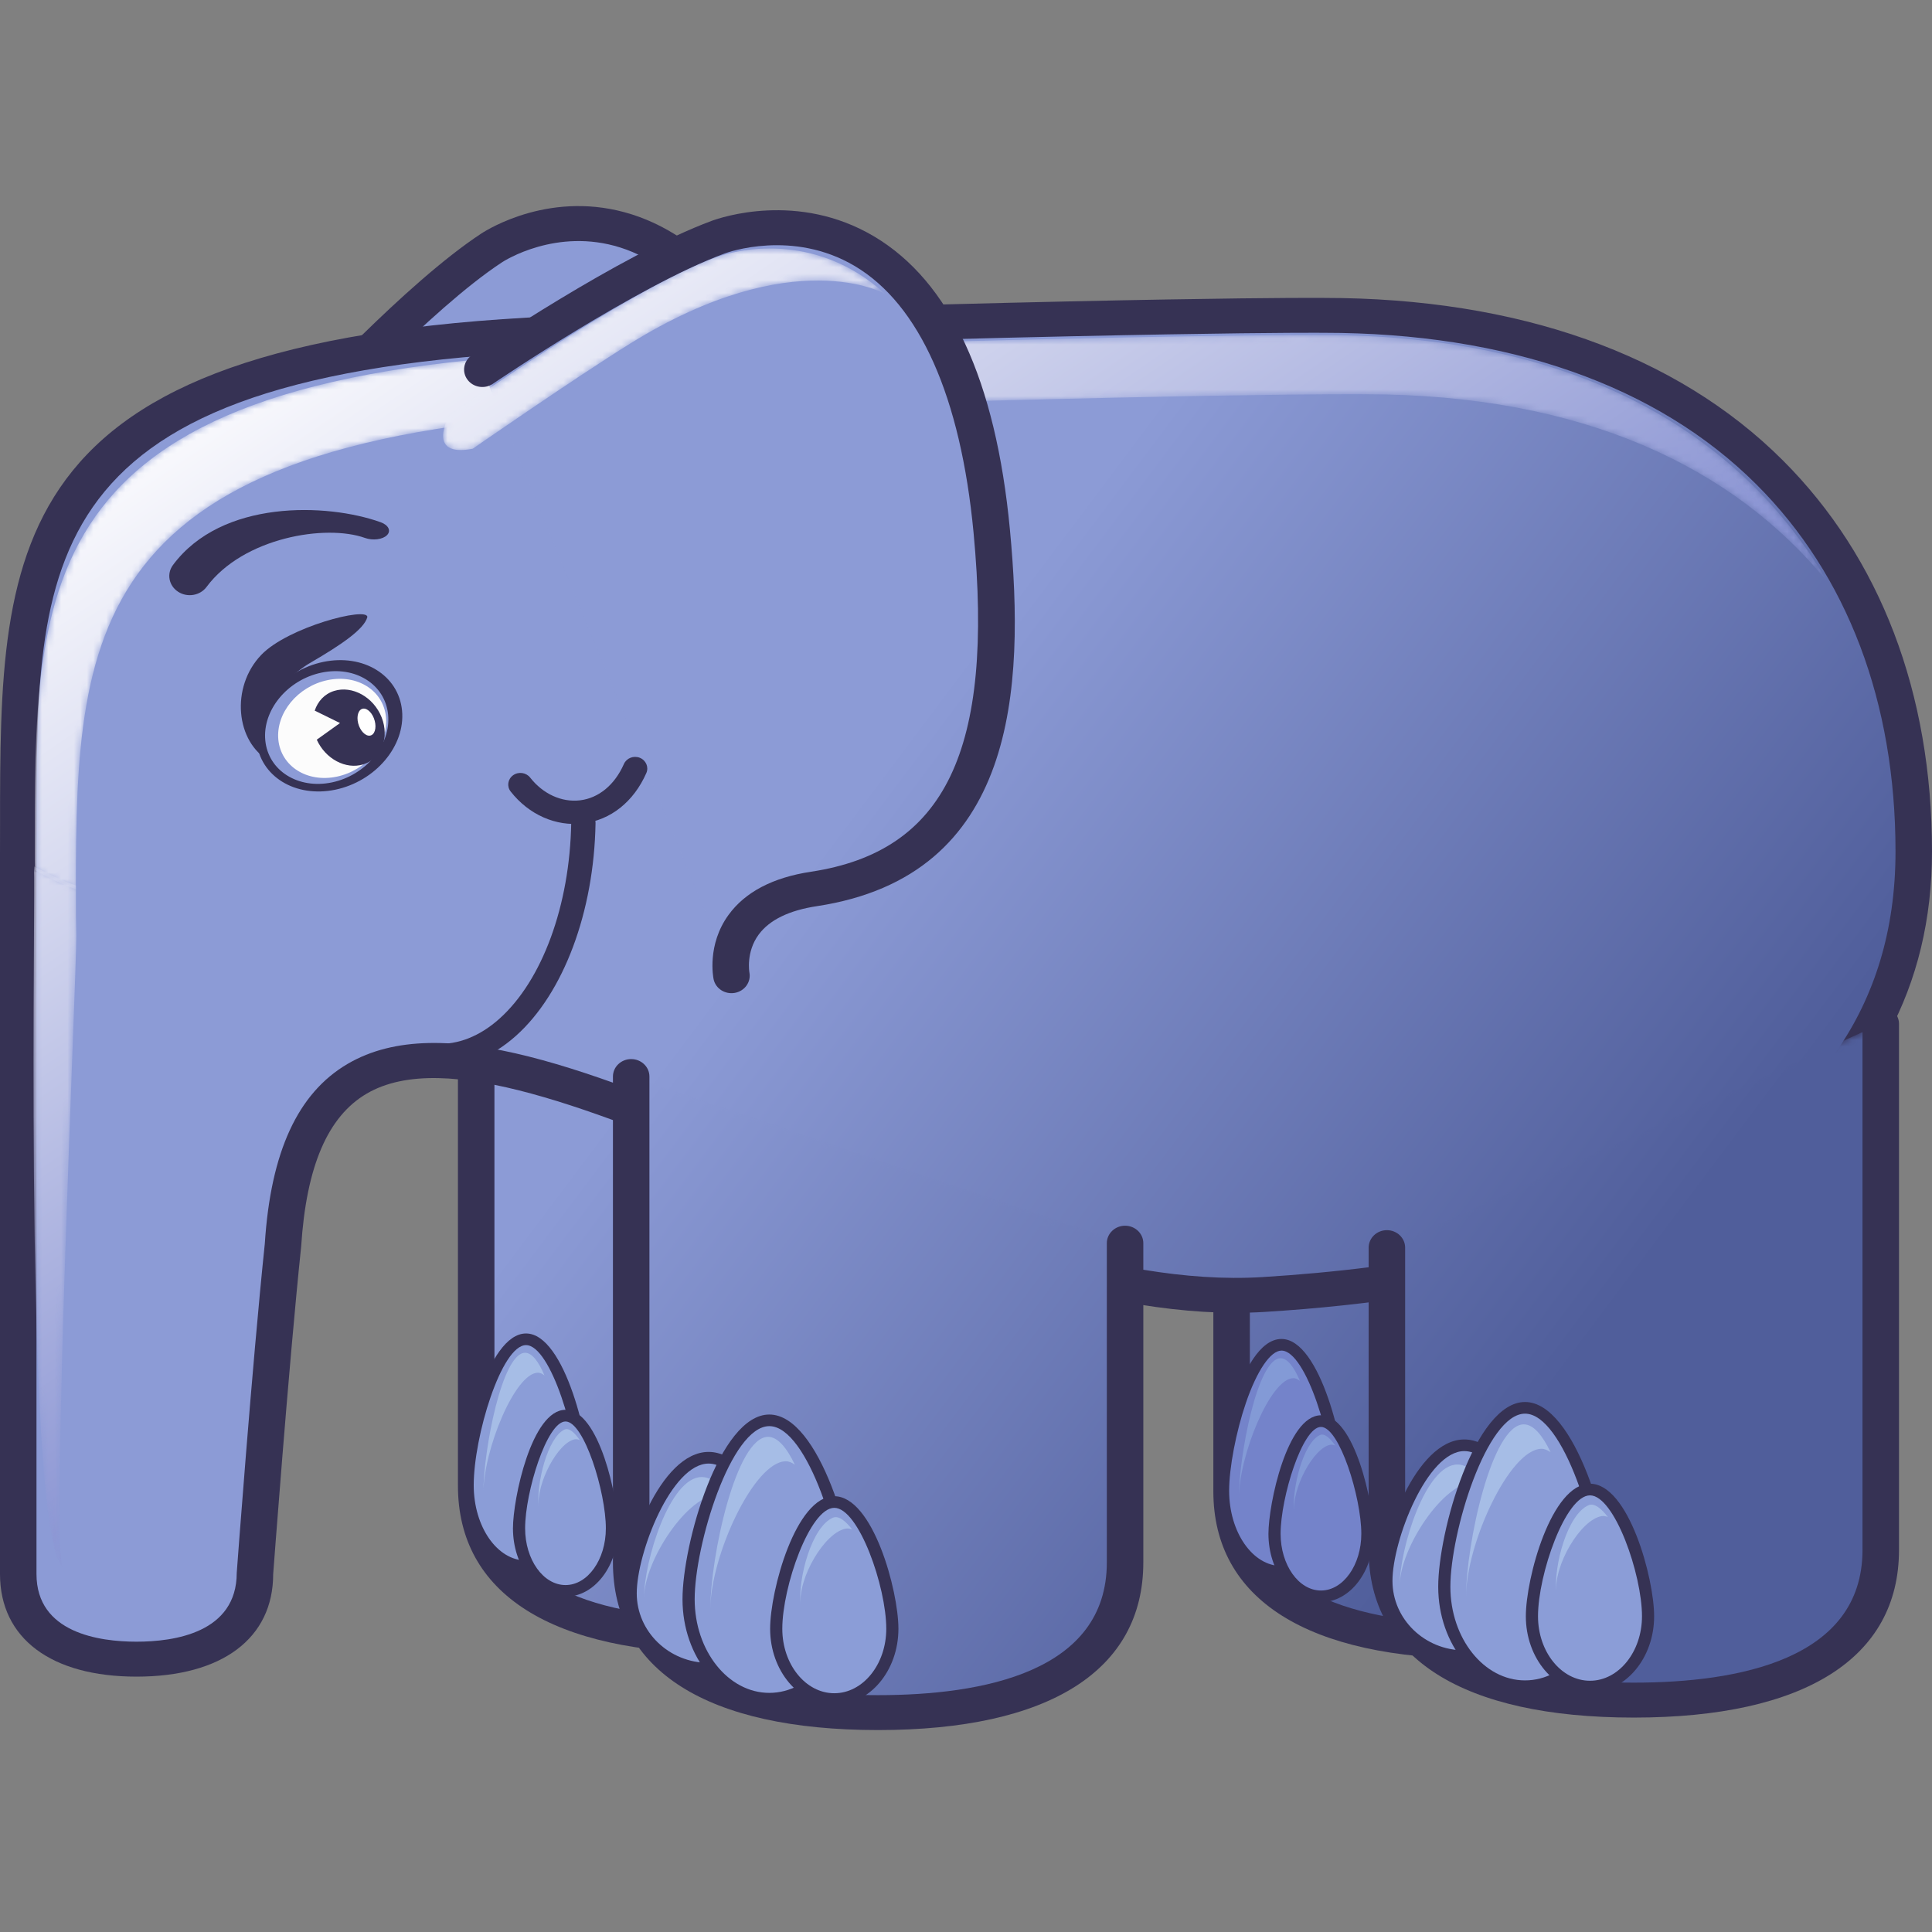 <svg width="300" height="300" viewBox="0 0 300 300" fill="none" xmlns="http://www.w3.org/2000/svg">
<rect x="0" y="0" width="300" height="300" fill="#808080" stroke="none"/>
<mask id="mask0_206_147" style="mask-type:luminance" maskUnits="userSpaceOnUse" x="48" y="34" width="84" height="108">
<path d="M48.022 64.479C48.022 64.479 64.749 46.114 76.334 38.504C80.025 36.081 107.477 21.753 125.106 71.066C134.75 98.066 134.912 118.178 112.99 126.756C99.862 131.893 104.554 141.511 104.554 141.511" fill="white"/>
</mask>
<g mask="url(#mask0_206_147)">
<path d="M48.022 64.479C48.022 64.479 64.749 46.114 76.334 38.504C80.025 36.081 107.477 21.753 125.106 71.066C134.75 98.066 134.912 118.178 112.99 126.756C99.862 131.893 104.554 141.511 104.554 141.511" fill="url(#paint0_linear_206_147)"/>
</g>
<path d="M74.731 36.267C62.98 43.987 46.573 61.938 45.881 62.696C44.855 63.825 44.976 65.541 46.157 66.523C47.335 67.504 49.126 67.391 50.153 66.261C50.32 66.078 66.784 48.063 77.939 40.738C78.273 40.514 86.41 35.292 96.321 38.435C106.743 41.741 115.771 53.329 122.423 71.943C133.012 101.58 129.872 117.226 111.919 124.245C106.74 126.276 103.33 129.212 101.788 132.988C99.752 137.969 101.896 142.467 101.989 142.66C102.643 144.009 104.307 144.582 105.72 143.964C107.137 143.352 107.766 141.75 107.134 140.39C107.123 140.364 105.913 137.696 107.093 134.901C108.063 132.594 110.408 130.693 114.063 129.267C141.147 118.666 135.621 92.126 127.783 70.185C120.431 49.618 110.447 37.207 98.106 33.289C85.77 29.375 75.822 35.553 74.731 36.267Z" fill="#363254"/>
<mask id="mask1_206_147" style="mask-type:luminance" maskUnits="userSpaceOnUse" x="73" y="160" width="78" height="95">
<path d="M150.627 161.108V230.712C150.627 247.874 133.458 254.025 112.282 254.025C91.104 254.025 73.942 247.874 73.942 230.712V160.287" fill="white"/>
</mask>
<g mask="url(#mask1_206_147)">
<path d="M150.627 161.108V230.712C150.627 247.874 133.458 254.025 112.282 254.025C91.104 254.025 73.942 247.874 73.942 230.712V160.287" fill="url(#paint1_linear_206_147)"/>
</g>
<path d="M71.11 160.287V230.712C71.11 247.496 85.728 256.737 112.282 256.737C138.836 256.737 153.46 247.496 153.46 230.712V161.108C153.46 159.61 152.191 158.396 150.627 158.396C149.062 158.396 147.794 159.61 147.794 161.108V230.712C147.794 247.742 128.486 251.314 112.282 251.314C96.085 251.314 76.776 247.742 76.776 230.712V160.287C76.776 158.792 75.506 157.578 73.942 157.578C72.379 157.578 71.11 158.792 71.11 160.287Z" fill="#363254"/>
<path d="M90.746 230.629C90.746 237.572 86.689 243.216 81.681 243.216C76.672 243.216 72.613 237.572 72.613 230.629C72.613 223.672 76.672 207.967 81.681 207.967C86.689 207.967 90.746 223.672 90.746 230.629Z" fill="#8B9DD7"/>
<path d="M73.559 230.629C73.559 223.065 77.859 208.87 81.681 208.87C85.501 208.87 89.803 223.065 89.803 230.629C89.803 237.074 86.161 242.315 81.681 242.315C77.203 242.315 73.559 237.074 73.559 230.629ZM71.668 230.629C71.668 238.068 76.158 244.123 81.681 244.123C87.201 244.123 91.689 238.068 91.689 230.629C91.689 223.834 87.702 207.061 81.681 207.061C75.661 207.061 71.668 223.834 71.668 230.629Z" fill="#363254"/>
<path d="M75.056 231.884C75.056 225.195 79.963 213.153 83.545 213.153C83.888 213.153 84.224 213.323 84.548 213.582C83.653 211.462 82.627 210.059 81.54 210.059C77.956 210.059 75.056 225.198 75.056 231.884Z" fill="#A6BDE6"/>
<path d="M95.022 237.316C95.022 242.681 91.796 247.031 87.814 247.031C83.827 247.031 80.597 242.681 80.597 237.316C80.597 231.936 83.827 219.818 87.814 219.818C91.796 219.818 95.022 231.936 95.022 237.316Z" fill="#8B9DD7"/>
<path d="M81.54 237.316C81.54 231.693 84.929 220.724 87.814 220.724C90.699 220.724 94.077 231.693 94.077 237.316C94.077 242.173 91.266 246.127 87.814 246.127C84.353 246.127 81.54 242.173 81.54 237.316ZM79.652 237.316C79.652 243.169 83.314 247.935 87.814 247.935C92.307 247.935 95.967 243.169 95.967 237.316C95.967 232.736 93.074 218.914 87.814 218.914C82.545 218.914 79.652 232.736 79.652 237.316Z" fill="#363254"/>
<path d="M83.629 234.12C83.266 230.297 86.648 223.952 89.282 223.488C89.528 223.456 89.782 223.514 90.034 223.619C89.262 222.52 88.389 221.645 87.64 221.988C85.032 223.223 83.266 230.31 83.629 234.12Z" fill="#A6BDE6"/>
<mask id="mask2_206_147" style="mask-type:luminance" maskUnits="userSpaceOnUse" x="191" y="161" width="77" height="94">
<path d="M267.933 161.958V231.56C267.933 248.725 250.764 254.873 229.588 254.873C208.411 254.873 191.243 248.725 191.243 231.56V161.137" fill="white"/>
</mask>
<g mask="url(#mask2_206_147)">
<path d="M267.933 161.958V231.56C267.933 248.725 250.764 254.873 229.588 254.873C208.411 254.873 191.243 248.725 191.243 231.56V161.137" fill="url(#paint2_linear_206_147)"/>
</g>
<path d="M188.408 161.137V231.56C188.408 248.341 203.033 257.584 229.588 257.584C241.54 257.584 251.124 255.712 258.077 252.023C266.377 247.617 270.766 240.543 270.766 231.56V161.958C270.766 160.461 269.496 159.248 267.933 159.248C266.369 159.248 265.103 160.461 265.103 161.958V231.56C265.103 238.651 261.903 243.793 255.326 247.286C249.309 250.475 240.411 252.162 229.588 252.162C213.388 252.162 194.078 248.585 194.078 231.56V161.137C194.078 159.638 192.806 158.424 191.243 158.424C189.679 158.424 188.408 159.638 188.408 161.137Z" fill="#363254"/>
<path d="M208.051 231.476C208.051 238.419 203.995 244.072 198.988 244.072C193.972 244.072 189.917 238.419 189.917 231.476C189.917 224.523 193.972 208.817 198.988 208.817C203.995 208.817 208.051 224.523 208.051 231.476Z" fill="#7483CA"/>
<path d="M190.859 231.476C190.859 227.925 191.934 222.31 193.47 217.823C195.18 212.826 197.295 209.72 198.988 209.72C202.806 209.72 207.108 223.913 207.108 231.476C207.108 237.924 203.466 243.167 198.988 243.167C194.505 243.167 190.859 237.924 190.859 231.476ZM191.675 217.261C190.082 221.907 188.97 227.755 188.97 231.476C188.97 238.918 193.464 244.975 198.988 244.975C204.507 244.975 208.995 238.918 208.995 231.476C208.995 224.681 205.007 207.914 198.988 207.914C195.586 207.914 193.134 212.993 191.675 217.261Z" fill="#363254"/>
<path d="M192.365 232.74C192.365 226.048 197.269 213.999 200.851 213.999C201.195 213.999 201.53 214.174 201.855 214.429C200.957 212.313 199.934 210.907 198.848 210.907C195.261 210.907 192.365 226.048 192.365 232.74Z" fill="#839AD6"/>
<path d="M212.33 238.162C212.33 243.534 209.105 247.874 205.119 247.874C201.136 247.874 197.906 243.534 197.906 238.162C197.906 232.782 201.136 220.667 205.119 220.667C209.105 220.667 212.33 232.782 212.33 238.162Z" fill="#7483CA"/>
<path d="M198.852 238.162C198.852 232.538 202.233 221.572 205.119 221.572C208 221.572 211.384 232.538 211.384 238.162C211.384 243.02 208.572 246.975 205.119 246.975C201.661 246.975 198.852 243.02 198.852 238.162ZM196.963 238.162C196.963 244.021 200.621 248.781 205.119 248.781C209.616 248.781 213.274 244.021 213.274 238.162C213.274 233.583 210.38 219.764 205.119 219.764C199.854 219.764 196.963 233.583 196.963 238.162Z" fill="#363254"/>
<path d="M200.938 234.969C200.57 231.15 203.953 224.805 206.588 224.339C206.837 224.305 207.091 224.361 207.34 224.467C206.568 223.369 205.695 222.492 204.946 222.836C202.337 224.071 200.57 231.157 200.938 234.969Z" fill="#839AD6"/>
<mask id="mask3_206_147" style="mask-type:luminance" maskUnits="userSpaceOnUse" x="104" y="66" width="25" height="70">
<path d="M118.368 66.047C133.302 90.13 131.71 110.475 111.812 121.14C99.899 127.529 106.457 135.954 106.457 135.954" fill="white"/>
</mask>
<g mask="url(#mask3_206_147)">
<path d="M118.368 66.047C133.302 90.13 131.71 110.475 111.812 121.14C99.899 127.529 106.457 135.954 106.457 135.954" fill="url(#paint3_linear_206_147)"/>
</g>
<path d="M116.923 63.714C115.575 64.479 115.129 66.143 115.93 67.43C124.244 80.829 127.219 92.965 124.538 102.516C122.633 109.306 117.88 114.776 110.43 118.776C105.72 121.299 102.911 124.481 102.075 128.23C100.939 133.325 104.054 137.403 104.187 137.573C105.116 138.767 106.87 139.008 108.127 138.131C109.381 137.253 109.655 135.561 108.746 134.352C108.732 134.329 107.005 131.984 107.628 129.311C108.127 127.173 110.001 125.22 113.196 123.506C122.036 118.764 127.695 112.18 130.012 103.921C133.096 92.924 129.916 79.348 120.803 64.662C120.006 63.373 118.264 62.951 116.923 63.714Z" fill="#080604"/>
<mask id="mask4_206_147" style="mask-type:luminance" maskUnits="userSpaceOnUse" x="2" y="48" width="296" height="210">
<path d="M205.606 48.972C205.606 48.972 180.811 48.683 90.219 51.66C-0.369 54.636 2.974 86.855 2.834 133.126V244.42C2.834 253.834 11.057 257.631 21.205 257.631C31.351 257.631 39.587 253.834 39.587 244.42C39.587 244.42 41.926 212.619 43.946 193.274C48.464 122.997 133.996 204.83 196.172 201.011C252.673 197.538 297.167 178.194 297.167 132.223C297.167 86.242 268.008 48.972 205.606 48.972Z" fill="white"/>
</mask>
<g mask="url(#mask4_206_147)">
<path d="M205.606 48.972C205.606 48.972 180.811 48.683 90.219 51.66C-0.369 54.636 2.974 86.855 2.834 133.126V244.42C2.834 253.834 11.057 257.631 21.205 257.631C31.351 257.631 39.587 253.834 39.587 244.42C39.587 244.42 41.926 212.619 43.946 193.274C48.464 122.997 133.996 204.83 196.172 201.011C252.673 197.538 297.167 178.194 297.167 132.223C297.167 86.242 268.008 48.972 205.606 48.972Z" fill="url(#paint4_linear_206_147)"/>
</g>
<path d="M5.666 244.42V133.126C5.666 133.137 5.674 128.222 5.674 128.222C5.689 85.422 5.701 57.147 90.314 54.367C179.732 51.431 205.322 51.678 205.572 51.679H205.606C234.095 51.679 257.31 59.824 272.741 75.231C286.868 89.33 294.334 109.037 294.334 132.223C294.334 181.843 240.854 195.548 195.992 198.307C172.38 199.754 144.528 188.174 119.955 177.955C92.41 166.503 68.623 156.614 53.977 165.199C46.241 169.732 42.036 178.862 41.12 193.108C39.13 212.165 36.783 243.907 36.761 244.231C36.754 253.555 27.012 254.921 21.205 254.921C15.403 254.921 5.666 253.555 5.666 244.42ZM90.123 48.953C0.036 51.911 0.02 83.918 0.007 128.218L0 133.118V244.42C0 254.389 7.928 260.347 21.205 260.347C34.493 260.347 42.42 254.389 42.42 244.42C42.437 244.289 44.773 212.623 46.766 193.542C47.569 181.088 50.894 173.366 56.936 169.821C69.072 162.711 92.684 172.53 117.697 182.929C142.858 193.391 171.375 205.251 196.354 203.716C263.192 199.604 300 174.215 300 132.223C300 107.615 291.987 86.611 276.832 71.478C260.308 54.981 235.677 46.26 205.606 46.26H205.64C205.392 46.257 179.74 46.001 90.123 48.953Z" fill="#363254"/>
<mask id="mask5_206_147" style="mask-type:luminance" maskUnits="userSpaceOnUse" x="5" y="134" width="7" height="110">
<path d="M5.305 136.178C5.402 146.629 3.92 237.921 9.733 243.403C7.907 239.361 11.902 150.917 11.851 145.359L11.797 142.106C11.797 140.558 11.797 139.032 11.797 137.512C9.557 136.691 7.382 135.681 5.282 134.527L5.305 136.178Z" fill="white"/>
</mask>
<g mask="url(#mask5_206_147)">
<path d="M5.305 136.178C5.402 146.629 3.92 237.921 9.733 243.403C7.907 239.361 11.902 150.917 11.851 145.359L11.797 142.106C11.797 140.558 11.797 139.032 11.797 137.512C9.557 136.691 7.382 135.681 5.282 134.527L5.305 136.178Z" fill="url(#paint5_linear_206_147)"/>
</g>
<mask id="mask6_206_147" style="mask-type:luminance" maskUnits="userSpaceOnUse" x="5" y="52" width="279" height="87">
<path d="M205.572 52.034C205.572 52.034 181.316 51.751 92.678 54.663C4.044 57.576 5.405 89.968 5.405 133.516L5.423 135.127C7.474 136.281 9.601 137.291 11.783 138.113C11.803 96.899 13.57 66.66 99.059 63.851C187.694 60.939 211.958 61.222 211.958 61.222C245.855 61.222 269.19 72.573 283.72 90.282C270.343 67.365 245.016 52.034 205.572 52.034Z" fill="white"/>
</mask>
<g mask="url(#mask6_206_147)">
<path d="M205.572 52.034C205.572 52.034 181.316 51.751 92.678 54.663C4.044 57.576 5.405 89.968 5.405 133.516L5.423 135.127C7.474 136.281 9.601 137.291 11.783 138.113C11.803 96.899 13.57 66.66 99.059 63.851C187.694 60.939 211.958 61.222 211.958 61.222C245.855 61.222 269.19 72.573 283.72 90.282C270.343 67.365 245.016 52.034 205.572 52.034Z" fill="url(#paint6_linear_206_147)"/>
</g>
<mask id="mask7_206_147" style="mask-type:luminance" maskUnits="userSpaceOnUse" x="98" y="167" width="77" height="99">
<path d="M174.7 193.041V242.608C174.7 259.771 157.527 265.935 136.351 265.935C115.174 265.935 98.01 259.771 98.01 242.608V167.163" fill="white"/>
</mask>
<g mask="url(#mask7_206_147)">
<path d="M174.7 193.041V242.608C174.7 259.771 157.527 265.935 136.351 265.935C115.174 265.935 98.01 259.771 98.01 242.608V167.163" fill="url(#paint7_linear_206_147)"/>
</g>
<path d="M95.177 167.163V242.608C95.177 259.398 109.803 268.643 136.351 268.643C162.907 268.643 177.534 259.398 177.534 242.608V193.04C177.534 191.544 176.263 190.329 174.7 190.329C173.138 190.329 171.868 191.544 171.868 193.04V242.608C171.868 259.647 152.555 263.222 136.351 263.222C120.154 263.222 100.843 259.647 100.843 242.608V167.163C100.843 165.666 99.574 164.453 98.01 164.453C96.445 164.453 95.177 165.666 95.177 167.163Z" fill="#363254"/>
<path d="M122.13 247.416C122.13 253.872 116.716 259.108 110.03 259.108C103.345 259.108 97.929 253.872 97.929 247.416C97.929 240.952 103.345 226.361 110.03 226.361C116.716 226.361 122.13 240.952 122.13 247.416Z" fill="#8B9DD7"/>
<path d="M98.874 247.416C98.874 241.122 104.269 227.262 110.031 227.262C115.793 227.262 121.187 241.122 121.187 247.416C121.187 253.368 116.186 258.206 110.031 258.206C103.883 258.206 98.874 253.368 98.874 247.416ZM96.984 247.416C96.984 254.36 102.837 260.013 110.031 260.013C117.225 260.013 123.077 254.36 123.077 247.416C123.077 240.868 117.571 225.452 110.031 225.452C102.496 225.452 96.984 240.868 96.984 247.416Z" fill="#363254"/>
<path d="M99.996 248.189C99.996 242.407 106.771 232.02 111.727 232.02C112.199 232.02 112.658 232.168 113.116 232.394C111.867 230.568 110.457 229.352 108.961 229.352C104.002 229.352 99.996 242.415 99.996 248.189Z" fill="#A6BDE6"/>
<path d="M131.988 248.33C131.988 256.846 126.38 263.775 119.461 263.775C112.533 263.775 106.925 256.846 106.925 248.33C106.925 239.804 112.533 220.548 119.461 220.548C126.38 220.548 131.988 239.804 131.988 248.33Z" fill="#8B9DD7"/>
<path d="M107.868 248.33C107.868 239.932 113.476 221.45 119.461 221.45C125.445 221.45 131.045 239.932 131.045 248.33C131.045 256.345 125.85 262.869 119.461 262.869C113.071 262.869 107.868 256.345 107.868 248.33ZM105.979 248.33C105.979 257.343 112.028 264.678 119.461 264.678C126.891 264.678 132.934 257.343 132.934 248.33C132.934 239.771 127.244 219.647 119.461 219.647C111.675 219.647 105.979 239.771 105.979 248.33Z" fill="#363254"/>
<path d="M110.303 249.875C110.303 241.664 117.085 226.907 122.036 226.907C122.508 226.907 122.973 227.12 123.423 227.434C122.183 224.829 120.765 223.111 119.269 223.111C114.31 223.111 110.303 241.675 110.303 249.875Z" fill="#A6BDE6"/>
<path d="M138.564 252.916C138.564 258.944 134.528 263.83 129.547 263.83C124.567 263.83 120.53 258.944 120.53 252.916C120.53 246.859 124.567 233.234 129.547 233.234C134.528 233.234 138.564 246.859 138.564 252.916Z" fill="#8B9DD7"/>
<path d="M121.475 252.916C121.475 246.387 125.756 234.137 129.547 234.137C133.346 234.137 137.62 246.387 137.62 252.916C137.62 258.439 134.001 262.925 129.547 262.925C125.097 262.925 121.475 258.439 121.475 252.916ZM119.585 252.916C119.585 259.433 124.058 264.734 129.547 264.734C135.045 264.734 139.507 259.433 139.507 252.916C139.507 246.981 135.539 232.332 129.547 232.332C123.557 232.332 119.585 246.981 119.585 252.916Z" fill="#363254"/>
<path d="M124.323 249.316C123.866 245.011 128.092 237.875 131.384 237.359C131.695 237.309 132.01 237.382 132.329 237.5C131.362 236.26 130.27 235.277 129.334 235.668C126.071 237.057 123.866 245.026 124.323 249.316Z" fill="#A6BDE6"/>
<mask id="mask8_206_147" style="mask-type:luminance" maskUnits="userSpaceOnUse" x="215" y="158" width="78" height="106">
<path d="M292.045 158.978V240.67C292.045 257.832 274.873 263.991 253.697 263.991C232.518 263.991 215.356 257.832 215.356 240.67V193.733" fill="white"/>
</mask>
<g mask="url(#mask8_206_147)">
<path d="M292.045 158.978V240.67C292.045 257.832 274.873 263.991 253.697 263.991C232.518 263.991 215.356 257.832 215.356 240.67V193.733" fill="url(#paint8_linear_206_147)"/>
</g>
<path d="M289.208 158.978V240.67C289.208 257.707 269.896 261.28 253.697 261.28C237.501 261.28 218.19 257.707 218.19 240.67V193.733C218.19 192.236 216.921 191.02 215.356 191.02C213.793 191.02 212.523 192.236 212.523 193.733V240.67C212.523 257.457 227.146 266.705 253.697 266.705C280.25 266.705 294.875 257.457 294.875 240.67V158.978C294.875 157.48 293.609 156.269 292.045 156.269C290.479 156.269 289.208 157.48 289.208 158.978Z" fill="#363254"/>
<path d="M239.478 245.476C239.478 251.929 234.061 257.164 227.376 257.164C220.692 257.164 215.276 251.929 215.276 245.476C215.276 239.012 220.692 224.419 227.376 224.419C234.061 224.419 239.478 239.012 239.478 245.476Z" fill="#8B9DD7"/>
<path d="M216.222 245.476C216.222 239.18 221.614 225.326 227.376 225.326C233.141 225.326 238.535 239.18 238.535 245.476C238.535 251.423 233.528 256.265 227.376 256.265C221.226 256.265 216.222 251.423 216.222 245.476ZM214.332 245.476C214.332 252.421 220.182 258.071 227.376 258.071C234.57 258.071 240.422 252.421 240.422 245.476C240.422 238.927 234.915 223.517 227.376 223.517C219.84 223.517 214.332 238.927 214.332 245.476Z" fill="#363254"/>
<path d="M217.342 246.245C217.342 240.466 224.115 230.081 229.074 230.081C229.546 230.081 230.003 230.227 230.462 230.451C229.215 228.624 227.806 227.41 226.308 227.41C221.349 227.41 217.342 240.474 217.342 246.245Z" fill="#A6BDE6"/>
<path d="M249.337 246.387C249.337 254.907 243.73 261.835 236.806 261.835C229.876 261.835 224.27 254.907 224.27 246.387C224.27 237.86 229.876 218.61 236.806 218.61C243.73 218.61 249.337 237.86 249.337 246.387Z" fill="#8B9DD7"/>
<path d="M225.214 246.387C225.214 237.989 230.818 219.512 236.806 219.512C242.793 219.512 248.391 237.989 248.391 246.387C248.391 254.404 243.193 260.931 236.806 260.931C230.412 260.931 225.214 254.404 225.214 246.387ZM223.326 246.387C223.326 255.402 229.372 262.735 236.806 262.735C244.236 262.735 250.28 255.402 250.28 246.387C250.28 237.832 244.592 217.702 236.806 217.702C229.016 217.702 223.326 237.832 223.326 246.387Z" fill="#363254"/>
<path d="M227.65 247.935C227.65 239.726 234.432 224.969 239.381 224.969C239.855 224.969 240.319 225.181 240.77 225.494C239.531 222.888 238.114 221.174 236.615 221.174C231.656 221.174 227.65 239.732 227.65 247.935Z" fill="#A6BDE6"/>
<path d="M255.909 250.974C255.909 257.005 251.874 261.891 246.894 261.891C241.915 261.891 237.877 257.005 237.877 250.974C237.877 244.919 241.915 231.291 246.894 231.291C251.874 231.291 255.909 244.919 255.909 250.974Z" fill="#8B9DD7"/>
<path d="M238.82 250.974C238.82 244.446 243.098 232.199 246.895 232.199C250.69 232.199 254.967 244.446 254.967 250.974C254.967 256.496 251.342 260.987 246.895 260.987C242.444 260.987 238.82 256.496 238.82 250.974ZM236.932 250.974C236.932 257.494 241.399 262.792 246.895 262.792C252.387 262.792 256.853 257.494 256.853 250.974C256.853 245.041 252.885 230.39 246.895 230.39C240.901 230.39 236.932 245.041 236.932 250.974Z" fill="#363254"/>
<path d="M241.67 247.377C241.214 243.071 245.439 235.936 248.732 235.419C249.041 235.371 249.358 235.439 249.676 235.561C248.707 234.318 247.617 233.341 246.681 233.724C243.417 235.114 241.214 243.085 241.67 247.377Z" fill="#A6BDE6"/>
<path d="M26.857 87.739C25.856 89.087 26.209 90.941 27.651 91.884C29.088 92.826 31.069 92.489 32.068 91.145C37.766 83.466 50.58 81.35 56.673 83.531C57.887 83.968 59.421 83.778 60.092 83.099C60.762 82.428 60.324 81.527 59.107 81.092C50.765 78.101 34.4 77.56 26.857 87.739Z" fill="#363254"/>
<path d="M51.551 121.491C46.289 122.591 41.65 119.671 41.194 114.971C40.739 110.264 44.639 105.56 49.902 104.449C55.17 103.345 59.807 106.257 60.267 110.968C60.719 115.674 56.82 120.376 51.551 121.491ZM62.431 110.34C61.904 104.856 56.425 101.481 50.182 102.784C43.946 104.093 39.314 109.585 39.837 115.062C40.362 120.536 45.843 123.92 52.079 122.622C58.322 121.309 62.956 115.818 62.431 110.34Z" fill="#363254"/>
<path d="M59.934 111.347C60.334 115.484 56.922 119.628 52.315 120.595C47.688 121.571 43.632 118.997 43.22 114.859C42.823 110.722 46.235 106.582 50.845 105.614C55.467 104.64 59.534 107.206 59.934 111.347Z" fill="#FCFCFC"/>
<path d="M59.259 111.389C58.011 108.236 54.697 106.408 51.887 107.286C50.381 107.749 49.349 108.904 48.868 110.347L52.796 112.274L49.188 114.858C50.525 117.832 53.688 119.539 56.418 118.69C59.239 117.802 60.505 114.54 59.259 111.389Z" fill="#363254"/>
<path d="M56.367 110.038C57.066 109.937 57.889 110.777 58.189 111.942C58.49 113.093 58.166 114.116 57.451 114.226C56.744 114.331 55.922 113.485 55.619 112.324C55.326 111.174 55.657 110.153 56.367 110.038Z" fill="white"/>
<path d="M44.94 105.286C40.015 109.055 38.458 114.531 41.786 117.634C41.497 117.512 42.125 118.31 41.859 118.162C36.62 115.28 35.745 106.725 40.568 101.691C44.708 97.366 57.133 94.158 57.041 95.826C56.528 97.74 52.891 100.169 48.374 102.809C46.92 103.628 45.872 104.574 44.94 105.286Z" fill="#363254"/>
<mask id="mask9_206_147" style="mask-type:luminance" maskUnits="userSpaceOnUse" x="74" y="35" width="81" height="117">
<path d="M74.897 57.386C74.897 57.386 97.361 42.067 111.55 36.816C116.073 35.142 148.702 26.592 153.992 82.475C156.884 113.073 151.676 134.207 126.38 138.035C111.242 140.329 113.586 151.52 113.586 151.52" fill="white"/>
</mask>
<g mask="url(#mask9_206_147)">
<path d="M74.897 57.386C74.897 57.386 97.361 42.067 111.55 36.816C116.073 35.142 148.702 26.592 153.992 82.475C156.884 113.073 151.676 134.207 126.38 138.035C111.242 140.329 113.586 151.52 113.586 151.52" fill="url(#paint9_linear_206_147)"/>
</g>
<path d="M110.525 34.288C96.171 39.603 74.183 54.544 73.251 55.179C71.979 56.047 71.681 57.741 72.591 58.958C73.498 60.176 75.269 60.459 76.542 59.59C76.764 59.444 98.881 44.411 112.567 39.343C112.995 39.187 123.068 35.57 132.736 41.313C142.801 47.295 149.173 61.61 151.175 82.721C154.361 116.459 146.813 132.197 125.938 135.361C120.021 136.254 115.713 138.507 113.13 142.062C109.739 146.716 110.761 151.838 110.809 152.055C111.116 153.512 112.591 154.451 114.117 154.171C115.646 153.893 116.649 152.474 116.369 151.01C116.362 150.984 115.798 147.83 117.822 145.102C119.498 142.843 122.526 141.365 126.824 140.711C157.859 136.014 159.157 106.99 156.819 82.231C154.62 59.032 147.519 43.715 135.727 36.71C123.888 29.675 111.861 33.795 110.525 34.288Z" fill="#363254"/>
<mask id="mask10_206_147" style="mask-type:luminance" maskUnits="userSpaceOnUse" x="68" y="38" width="70" height="32">
<path d="M97.877 53.333C123.312 37.557 137.432 45.623 137.432 45.623C126.373 35.594 113.932 38.918 111.181 39.942C97.041 45.192 69.732 64.597 69.732 64.597C69.732 64.597 66.039 71.093 73.398 69.684C73.398 69.684 89.403 58.593 97.877 53.333Z" fill="white"/>
</mask>
<g mask="url(#mask10_206_147)">
<path d="M97.877 53.333C123.312 37.557 137.432 45.623 137.432 45.623C126.373 35.594 113.932 38.918 111.181 39.942C97.041 45.192 69.732 64.597 69.732 64.597C69.732 64.597 66.039 71.093 73.398 69.684C73.398 69.684 89.403 58.593 97.877 53.333Z" fill="url(#paint10_linear_206_147)"/>
</g>
<path d="M88.699 127.781C88.478 140.589 84.202 152.253 77.534 158.202C74.508 160.905 71.133 162.243 67.765 162.08C66.726 162.024 65.84 162.789 65.781 163.785C65.731 164.786 66.53 165.633 67.573 165.685C71.986 165.905 76.319 164.232 80.113 160.846C87.504 154.247 92.24 141.6 92.475 127.834C92.496 126.842 91.666 126.017 90.621 126.001C89.576 125.987 88.718 126.783 88.699 127.781Z" fill="#363254"/>
<path d="M96.88 118.634C95.458 121.87 92.971 123.932 90.053 124.276C87.208 124.609 84.318 123.289 82.319 120.741C81.696 119.945 80.508 119.781 79.674 120.382C78.841 120.979 78.67 122.112 79.298 122.908C82.12 126.508 86.315 128.359 90.517 127.865C94.816 127.351 98.401 124.497 100.365 120.032C100.767 119.111 100.312 118.06 99.354 117.669C98.39 117.283 97.288 117.716 96.88 118.634Z" fill="#363254"/>
<defs>
<linearGradient id="paint0_linear_206_147" x1="139.127" y1="116.066" x2="252.51" y2="201.257" gradientUnits="userSpaceOnUse">
<stop stop-color="#8C9BD6"/>
<stop offset="1" stop-color="#505E9B"/>
</linearGradient>
<linearGradient id="paint1_linear_206_147" x1="87.522" y1="182.687" x2="200.407" y2="267.505" gradientUnits="userSpaceOnUse">
<stop stop-color="#8C9BD6"/>
<stop offset="1" stop-color="#505E9B"/>
</linearGradient>
<linearGradient id="paint2_linear_206_147" x1="130.247" y1="128.411" x2="243.131" y2="213.227" gradientUnits="userSpaceOnUse">
<stop stop-color="#8C9BD6"/>
<stop offset="1" stop-color="#505E9B"/>
</linearGradient>
<linearGradient id="paint3_linear_206_147" x1="136.125" y1="118.529" x2="245.702" y2="200.861" gradientUnits="userSpaceOnUse">
<stop stop-color="#808FD0"/>
<stop offset="1" stop-color="#505E9B"/>
</linearGradient>
<linearGradient id="paint4_linear_206_147" x1="117.167" y1="145.499" x2="231.122" y2="231.121" gradientUnits="userSpaceOnUse">
<stop stop-color="#8C9BD6"/>
<stop offset="1" stop-color="#505E9B"/>
</linearGradient>
<linearGradient id="paint5_linear_206_147" x1="-39.835" y1="117.343" x2="35.219" y2="227.628" gradientUnits="userSpaceOnUse">
<stop stop-color="#FAFAFD"/>
<stop offset="1" stop-color="#8892D2"/>
</linearGradient>
<linearGradient id="paint6_linear_206_147" x1="85.124" y1="26.577" x2="172.579" y2="155.084" gradientUnits="userSpaceOnUse">
<stop stop-color="#FAFAFD"/>
<stop offset="1" stop-color="#8892D2"/>
</linearGradient>
<linearGradient id="paint7_linear_206_147" x1="85.721" y1="185.482" x2="198.548" y2="270.255" gradientUnits="userSpaceOnUse">
<stop stop-color="#8C9BD6"/>
<stop offset="1" stop-color="#505E9B"/>
</linearGradient>
<linearGradient id="paint8_linear_206_147" x1="137.069" y1="118.695" x2="250.287" y2="203.763" gradientUnits="userSpaceOnUse">
<stop stop-color="#8C9BD6"/>
<stop offset="1" stop-color="#505E9B"/>
</linearGradient>
<linearGradient id="paint9_linear_206_147" x1="143.867" y1="109.935" x2="256.912" y2="194.872" gradientUnits="userSpaceOnUse">
<stop stop-color="#8C9BD6"/>
<stop offset="1" stop-color="#505E9B"/>
</linearGradient>
<linearGradient id="paint10_linear_206_147" x1="82.981" y1="27.928" x2="172.361" y2="159.264" gradientUnits="userSpaceOnUse">
<stop stop-color="#FAFAFD"/>
<stop offset="1" stop-color="#8892D2"/>
</linearGradient>
</defs>
</svg>
